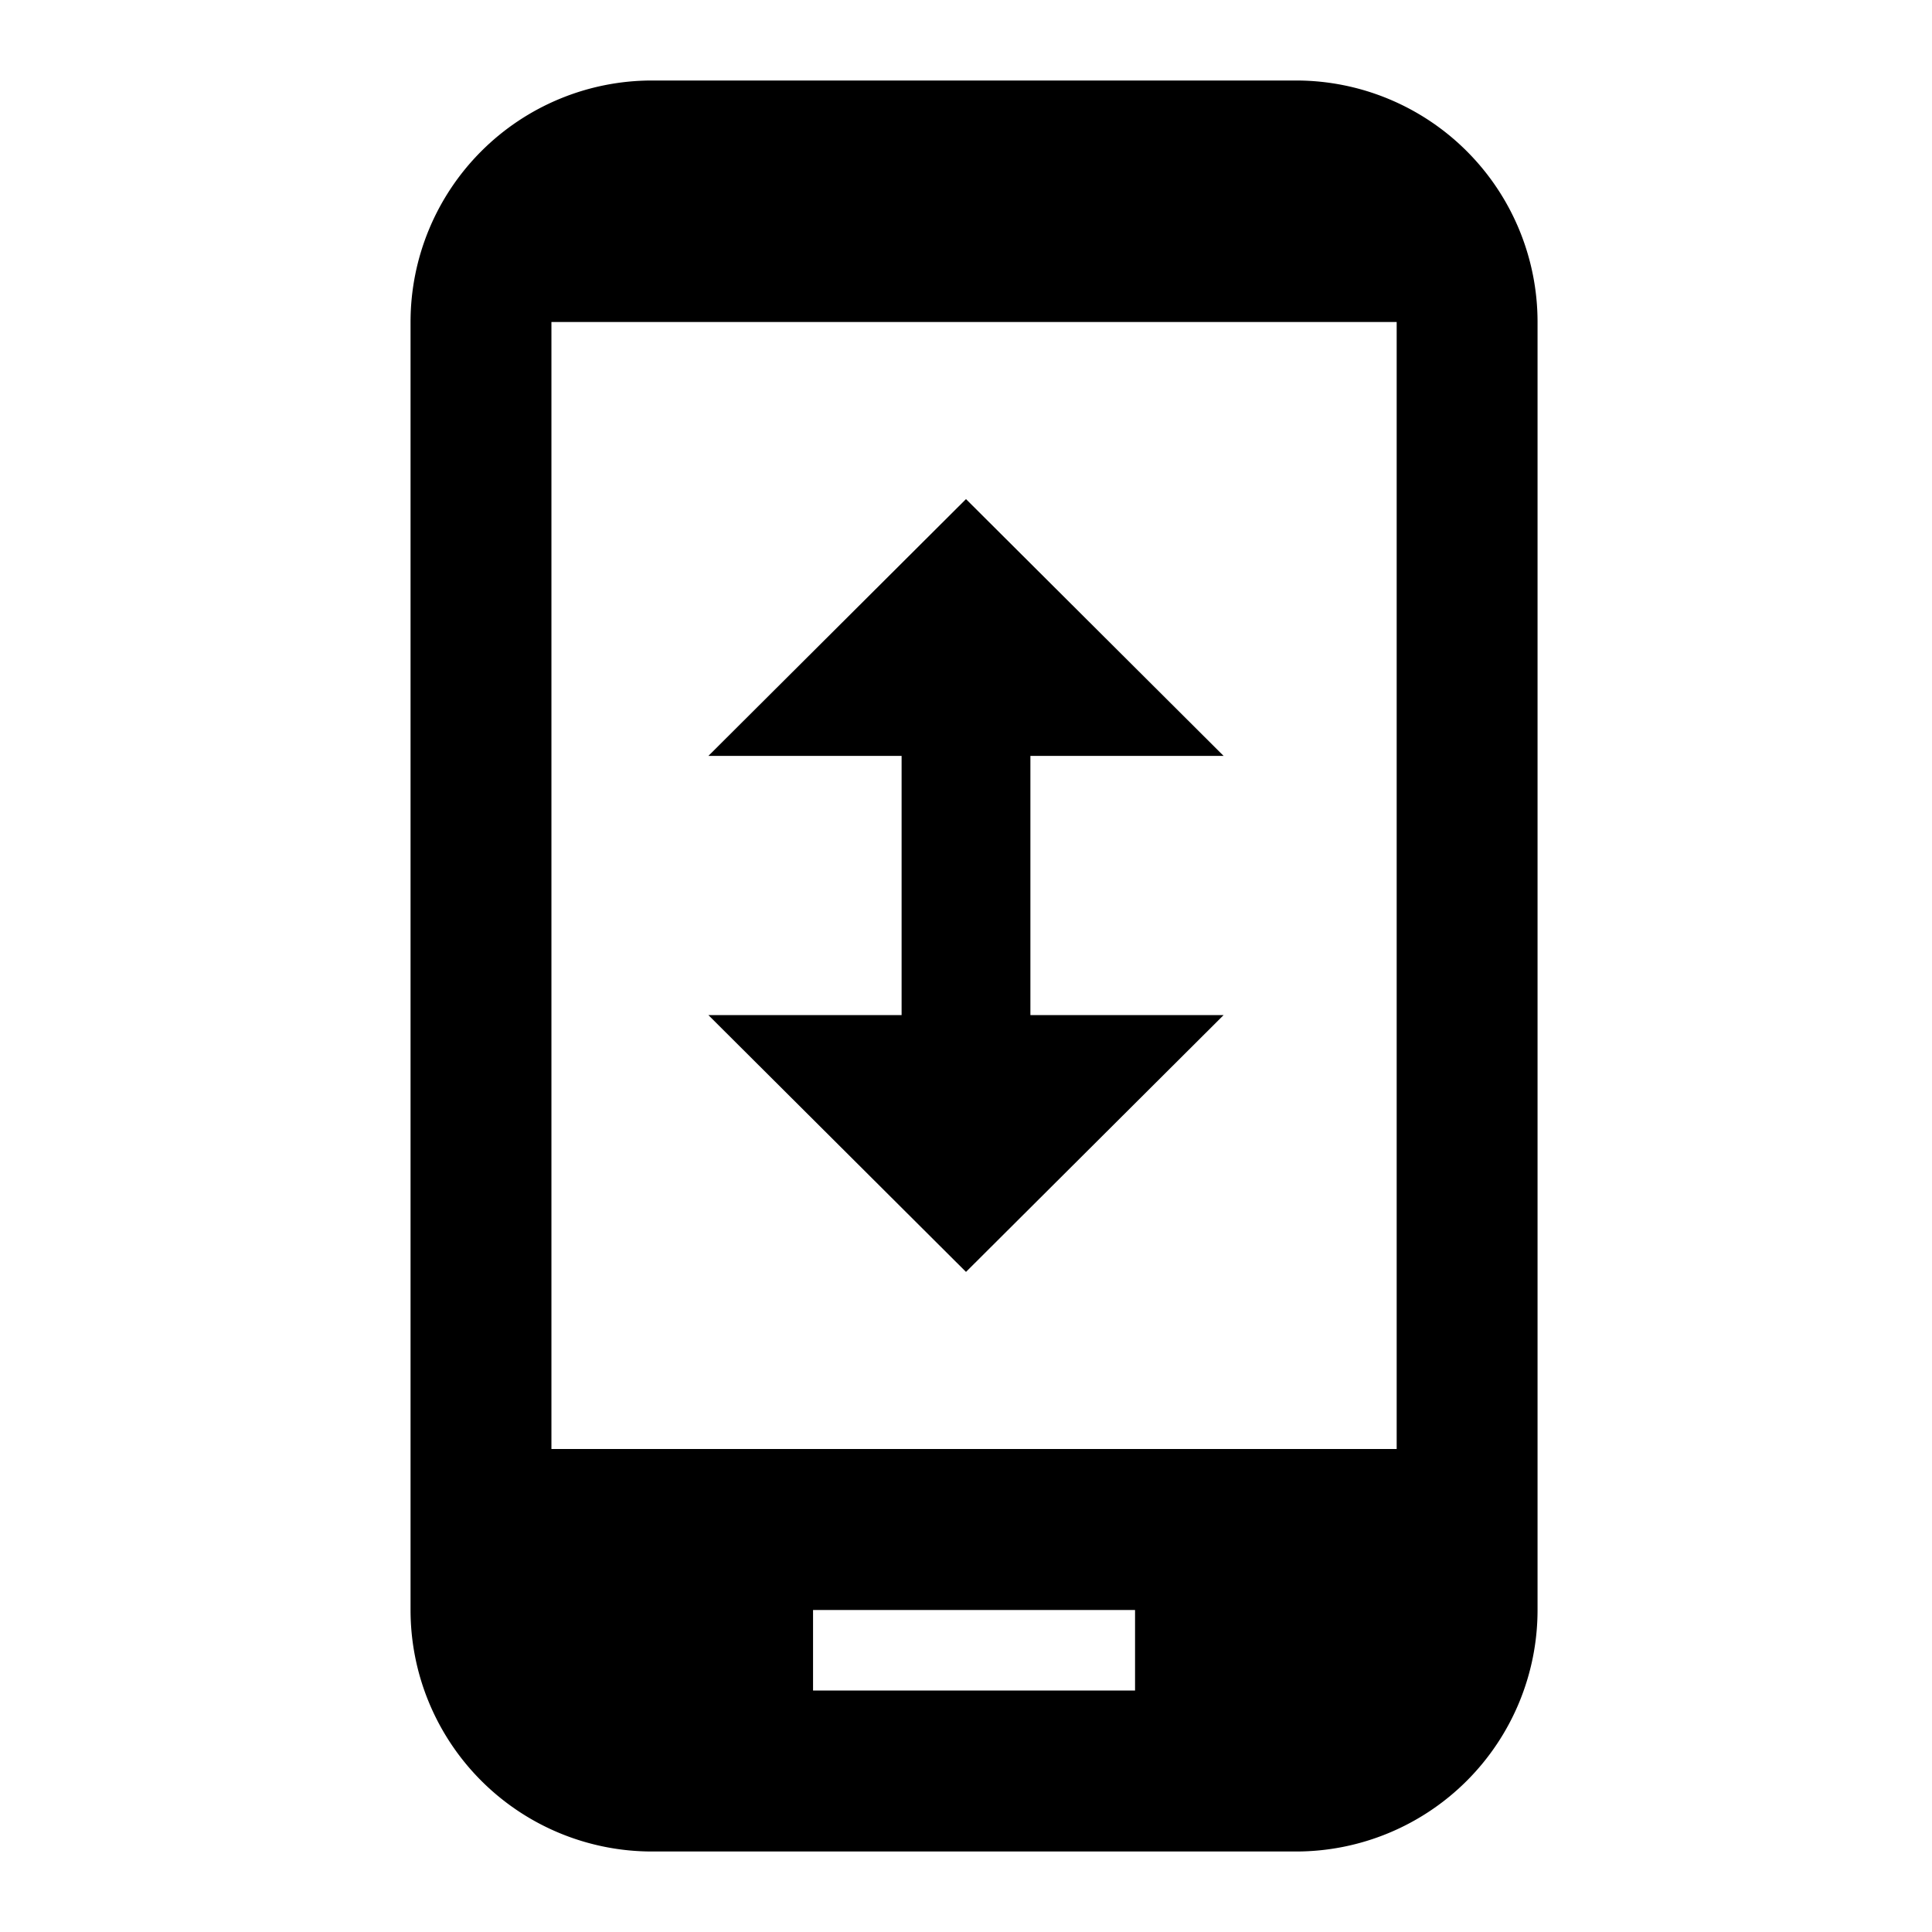 <svg xmlns="http://www.w3.org/2000/svg" viewBox="0 0 24 24"><g id="レイヤー_2" data-name="レイヤー 2"><path d="M16.1,1h-8a3,3,0,0,0-3,3V20a3,3,0,0,0,3,3h8a3,3,0,0,0,3-3V4A3,3,0,0,0,16.1,1Zm-2,20h-4V20h4Zm3.25-3H6.85V4h10.5Z"/><polygon points="12.8 9.39 15.2 9.39 12 6.2 8.8 9.39 11.2 9.39 11.2 12.61 8.8 12.61 12 15.8 15.2 12.61 12.8 12.61 12.8 9.39"/></g></svg>